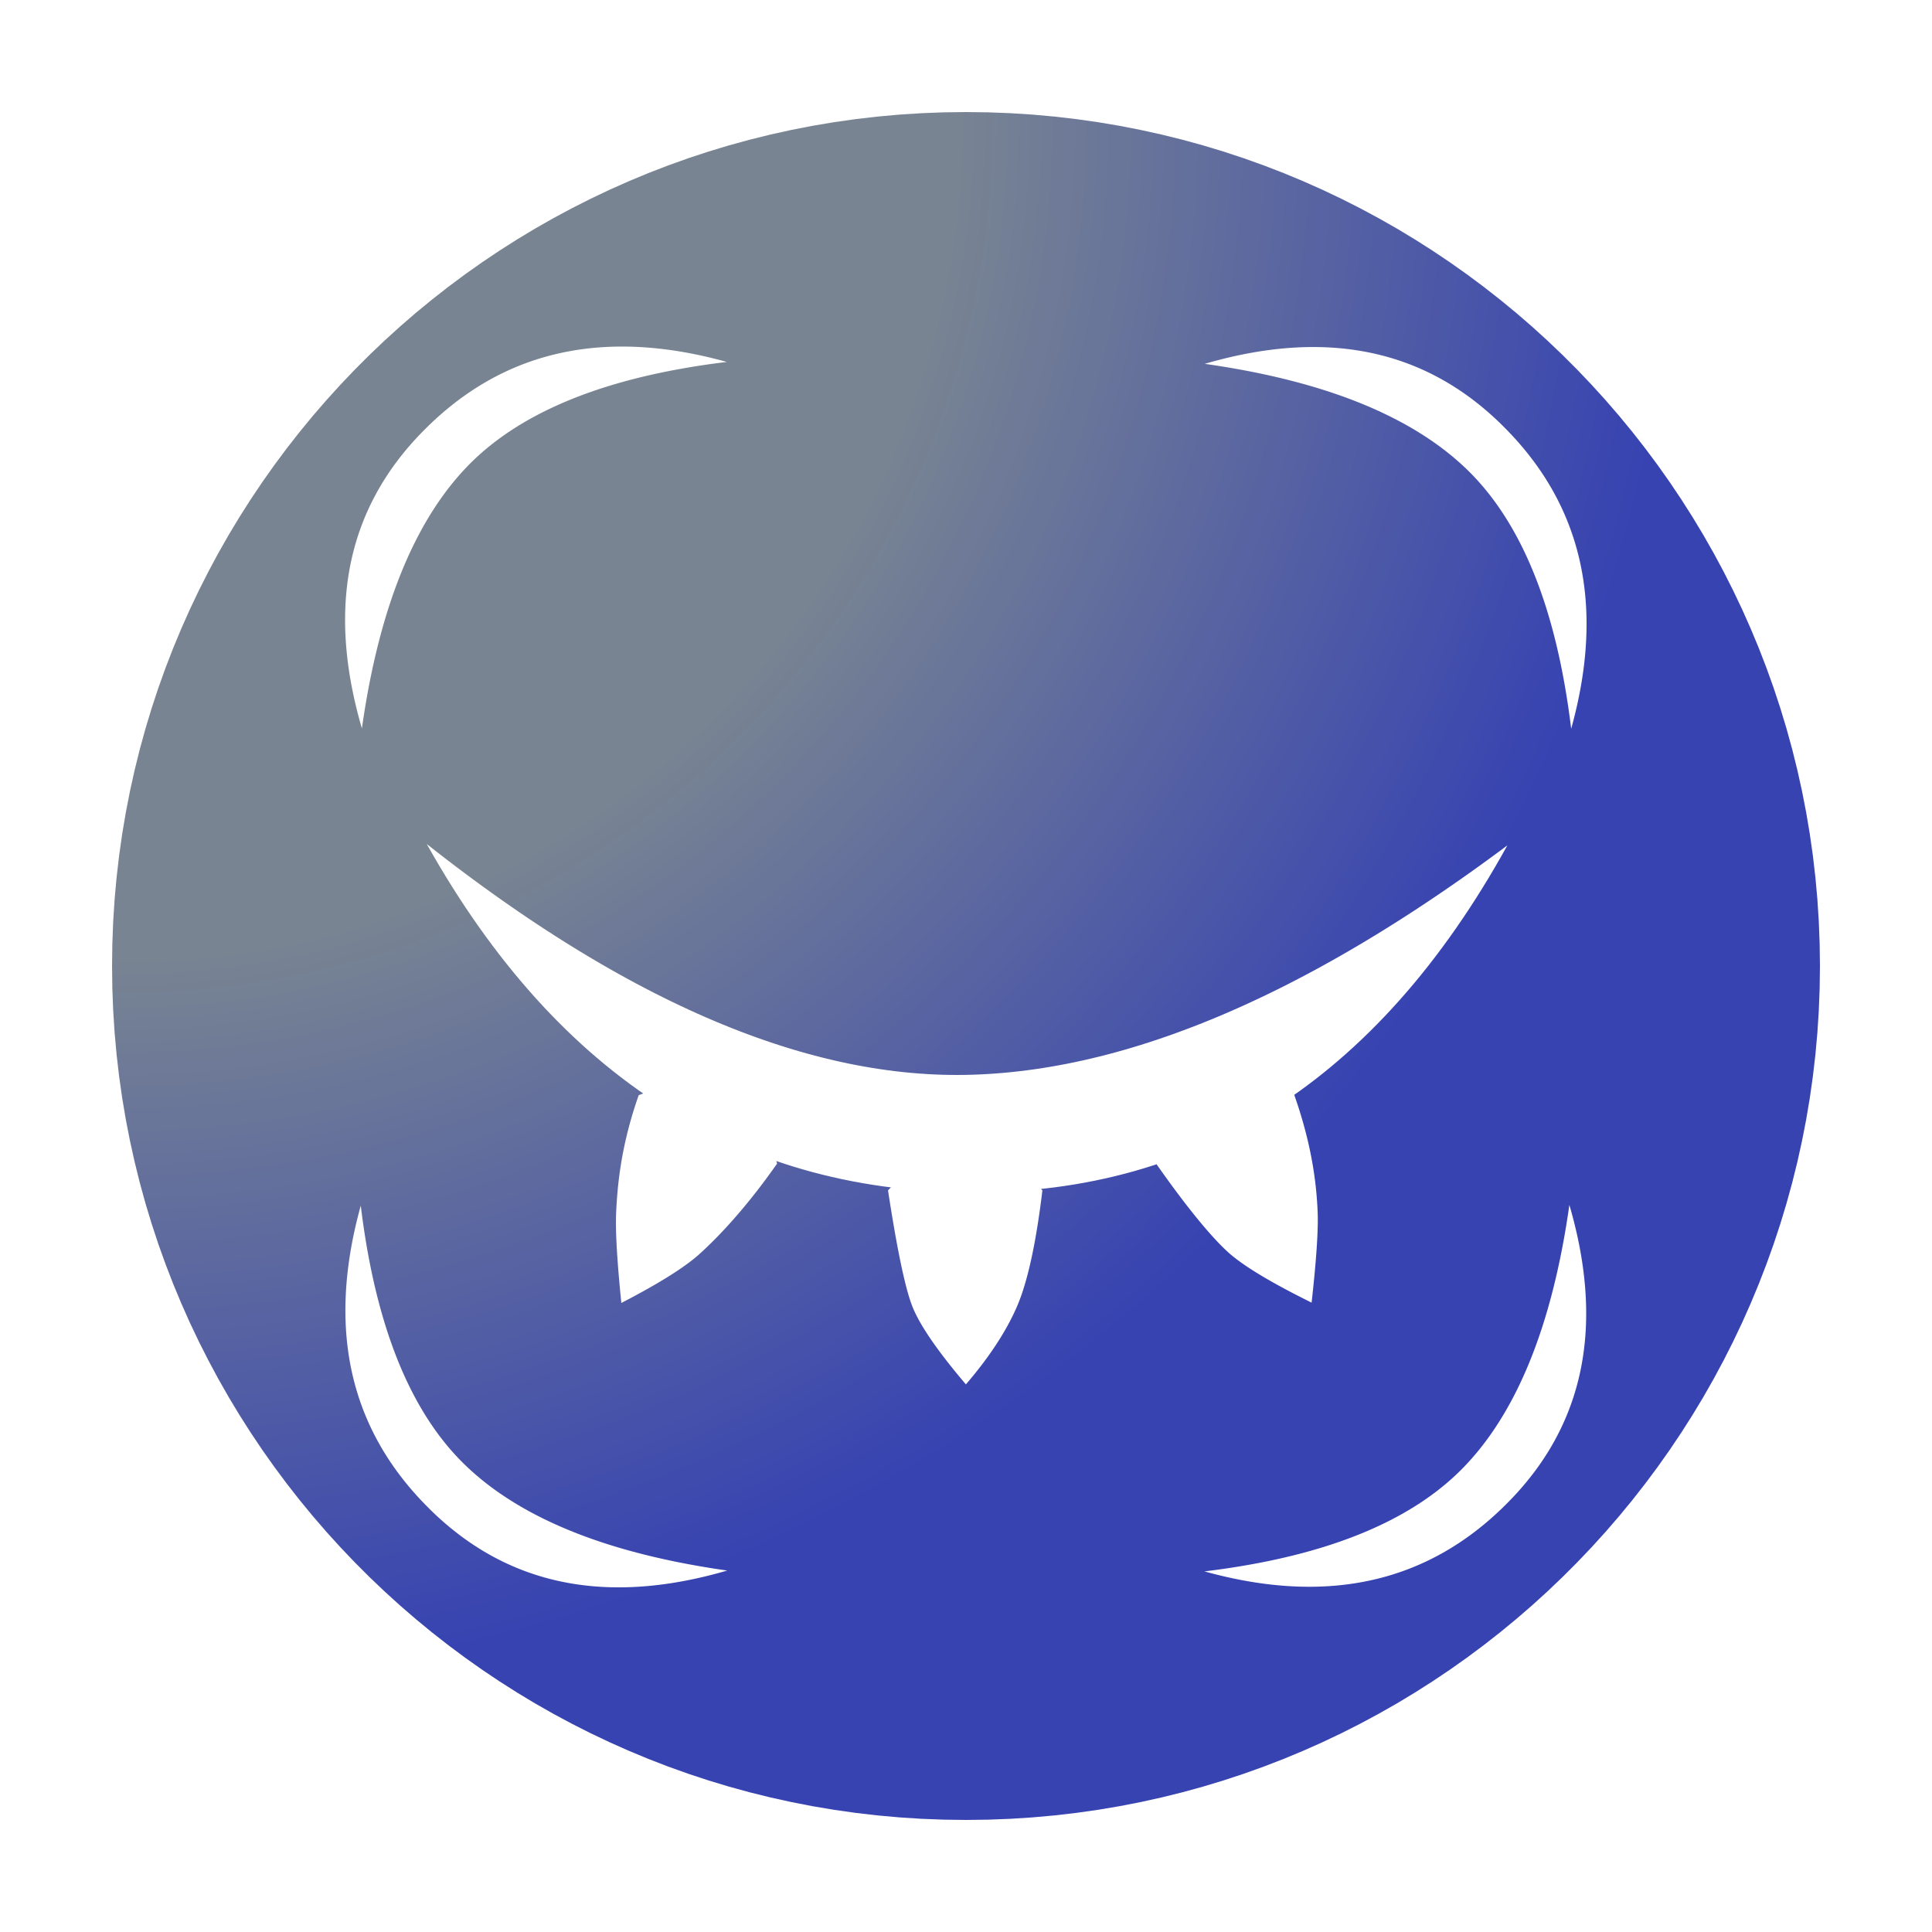 <?xml version="1.0" standalone="no"?>
<!DOCTYPE svg PUBLIC "-//W3C//DTD SVG 20010904//EN" "http://www.w3.org/TR/2001/REC-SVG-20010904/DTD/svg10.dtd">
<!-- Created using Krita: https://krita.org -->
<svg xmlns="http://www.w3.org/2000/svg" 
    xmlns:xlink="http://www.w3.org/1999/xlink"
    xmlns:krita="http://krita.org/namespaces/svg/krita"
    xmlns:sodipodi="http://sodipodi.sourceforge.net/DTD/sodipodi-0.dtd"
    width="122.88pt"
    height="122.88pt"
    viewBox="0 0 122.88 122.88">
<defs>
  <radialGradient id="gradient0" gradientUnits="objectBoundingBox" cx="0" cy="0" fx="0" fy="0" r="1.414" spreadMethod="pad">
   <stop stop-color="#788492" offset="0.35" stop-opacity="1"/>
   <stop stop-color="#3743b1" offset="0.655" stop-opacity="1"/>
  </radialGradient>
 </defs>
<path id="shape0" transform="matrix(0.512 0 0 0.512 7.127 7.127)" fill="url(#gradient0)" fill-rule="evenodd" stroke="none" stroke-width="0.48" stroke-linecap="square" stroke-linejoin="bevel" d="M212.16 106.08L212.124 103.299L212.018 100.535L211.841 97.79L211.595 95.064L211.281 92.359L210.899 89.674L210.451 87.012L209.937 84.373L209.358 81.757L208.716 79.166L208.01 76.6L207.242 74.061L206.413 71.549L205.523 69.065L204.574 66.61L203.566 64.186L202.501 61.791L201.378 59.429L200.199 57.099L198.965 54.802L197.677 52.539L196.335 50.312L194.941 48.121L193.495 45.966L191.998 43.849L190.451 41.771L188.855 39.732L187.211 37.734L185.52 35.777L183.782 33.862L181.998 31.99L180.17 30.162L178.298 28.378L176.383 26.64L174.426 24.949L172.428 23.305L170.389 21.709L168.311 20.162L166.194 18.665L164.039 17.219L161.848 15.825L159.621 14.483L157.358 13.195L155.061 11.961L152.731 10.782L150.369 9.659L147.975 8.594L145.55 7.586L143.095 6.637L140.611 5.747L138.099 4.918L135.56 4.15L132.994 3.444L130.403 2.802L127.787 2.223L125.148 1.709L122.486 1.261L119.801 0.879L117.096 0.565L114.37 0.319L111.625 0.142L108.861 0.036L106.08 0L103.299 0.036L100.535 0.142L97.79 0.319L95.064 0.565L92.359 0.879L89.674 1.261L87.012 1.709L84.373 2.223L81.757 2.802L79.166 3.444L76.6 4.15L74.061 4.918L71.549 5.747L69.065 6.637L66.61 7.586L64.186 8.594L61.791 9.659L59.429 10.782L57.099 11.961L54.802 13.195L52.539 14.483L50.312 15.825L48.121 17.219L45.966 18.665L43.849 20.162L41.771 21.709L39.732 23.305L37.734 24.949L35.777 26.64L33.862 28.378L31.99 30.162L30.162 31.99L28.378 33.862L26.64 35.777L24.949 37.734L23.305 39.732L21.709 41.771L20.162 43.849L18.665 45.966L17.219 48.121L15.825 50.312L14.483 52.539L13.195 54.802L11.961 57.099L10.782 59.429L9.659 61.791L8.594 64.186L7.586 66.61L6.637 69.065L5.747 71.549L4.918 74.061L4.15 76.6L3.444 79.166L2.802 81.757L2.223 84.373L1.709 87.012L1.261 89.674L0.879 92.359L0.565 95.064L0.319 97.79L0.142 100.535L0.036 103.299L0 106.08L0.036 108.861L0.142 111.625L0.319 114.37L0.565 117.096L0.879 119.801L1.261 122.486L1.709 125.148L2.223 127.787L2.802 130.403L3.444 132.994L4.15 135.56L4.918 138.099L5.747 140.611L6.637 143.095L7.586 145.55L8.594 147.975L9.659 150.369L10.782 152.731L11.961 155.061L13.195 157.358L14.483 159.621L15.825 161.848L17.219 164.039L18.665 166.194L20.162 168.311L21.709 170.389L23.305 172.428L24.949 174.426L26.64 176.383L28.378 178.298L30.162 180.17L31.99 181.998L33.862 183.782L35.777 185.52L37.734 187.211L39.732 188.855L41.771 190.451L43.849 191.998L45.966 193.495L48.121 194.941L50.312 196.335L52.539 197.677L54.802 198.965L57.099 200.199L59.429 201.378L61.791 202.501L64.186 203.566L66.61 204.574L69.065 205.523L71.549 206.413L74.061 207.242L76.6 208.01L79.166 208.716L81.757 209.358L84.373 209.937L87.012 210.451L89.674 210.899L92.359 211.281L95.064 211.595L97.79 211.841L100.535 212.018L103.299 212.124L106.08 212.16L108.861 212.124L111.625 212.018L114.37 211.841L117.096 211.595L119.801 211.281L122.486 210.899L125.148 210.451L127.787 209.937L130.403 209.358L132.994 208.716L135.56 208.01L138.099 207.242L140.611 206.413L143.095 205.523L145.55 204.574L147.975 203.566L150.369 202.501L152.731 201.378L155.061 200.199L157.358 198.965L159.621 197.677L161.848 196.335L164.039 194.941L166.194 193.495L168.311 191.998L170.389 190.451L172.428 188.855L174.426 187.211L176.383 185.52L178.298 183.782L180.17 181.998L181.998 180.17L183.782 178.298L185.52 176.383L187.211 174.426L188.855 172.428L190.451 170.389L191.998 168.311L193.495 166.194L194.941 164.039L196.335 161.848L197.677 159.621L198.965 157.358L200.199 155.061L201.378 152.731L202.501 150.369L203.566 147.975L204.574 145.55L205.523 143.095L206.413 140.611L207.242 138.099L208.01 135.56L208.716 132.994L209.358 130.403L209.937 127.787L210.451 125.148L210.899 122.486L211.281 119.801L211.595 117.096L211.841 114.37L212.018 111.625L212.124 108.861L212.16 106.08M39.093 90.926L40.265 91.846L41.434 92.75L42.6 93.639L43.762 94.513L44.92 95.373L46.075 96.217L47.226 97.046L48.373 97.861L49.517 98.66L50.658 99.445L51.794 100.214L52.928 100.969L54.057 101.708L55.183 102.433L56.306 103.143L57.424 103.837L58.54 104.517L59.651 105.182L60.759 105.832L61.864 106.466L62.965 107.086L64.062 107.691L65.155 108.281L66.246 108.856L67.332 109.416L68.415 109.961L69.494 110.491L70.57 111.006L71.642 111.506L72.71 111.992L73.775 112.462L74.837 112.917L75.894 113.357L76.949 113.783L77.999 114.193L79.046 114.588L80.09 114.969L81.129 115.334L82.165 115.685L83.198 116.02L84.227 116.341L85.252 116.646L86.274 116.937L87.293 117.213L88.307 117.473L89.318 117.719L90.326 117.95L91.33 118.166L92.33 118.366L93.327 118.552L94.32 118.723L95.309 118.879L96.295 119.02L97.277 119.146L98.256 119.257L99.231 119.353L100.203 119.434L101.171 119.5L102.135 119.552L103.096 119.588L104.053 119.609L105.007 119.615L105.957 119.607L106.907 119.584L107.861 119.547L108.819 119.496L109.78 119.431L110.746 119.353L111.715 119.26L112.688 119.154L113.665 119.034L114.646 118.9L115.631 118.752L116.62 118.591L117.612 118.415L118.608 118.226L119.608 118.023L120.612 117.806L121.62 117.575L122.632 117.33L123.648 117.072L124.667 116.799L125.69 116.513L126.717 116.213L127.748 115.899L128.783 115.571L129.822 115.229L130.864 114.873L131.91 114.504L132.961 114.121L134.015 113.724L135.072 113.313L136.134 112.888L137.2 112.449L138.269 111.997L139.342 111.53L140.42 111.05L141.501 110.556L142.585 110.048L143.674 109.526L144.766 108.99L145.863 108.441L146.963 107.877L148.067 107.3L149.175 106.709L150.287 106.104L151.402 105.485L152.522 104.853L153.645 104.206L154.772 103.546L155.903 102.872L157.038 102.184L158.177 101.482L159.319 100.766L160.466 100.036L161.616 99.293L162.77 98.536L163.928 97.764L165.09 96.979L166.255 96.18L167.425 95.368L168.598 94.541L169.775 93.701L170.956 92.846L172.141 91.978L173.33 91.096L172.563 92.464L171.787 93.81L171.002 95.134L170.206 96.436L169.402 97.716L168.588 98.974L167.764 100.21L166.931 101.424L166.088 102.615L165.236 103.785L164.374 104.932L163.503 106.058L162.623 107.161L161.732 108.243L160.833 109.302L159.924 110.339L159.005 111.354L158.077 112.347L157.139 113.318L156.192 114.267L155.235 115.194L154.269 116.099L153.293 116.982L152.308 117.843L151.313 118.681L150.309 119.498L149.295 120.292L148.272 121.065L147.239 121.815L146.854 122.084L146.96 122.389L147.064 122.691L147.166 122.991L147.265 123.289L147.361 123.584L147.455 123.877L147.546 124.168L147.635 124.456L147.722 124.742L147.806 125.026L147.888 125.307L147.968 125.586L148.045 125.863L148.12 126.138L148.193 126.41L148.264 126.679L148.332 126.947L148.399 127.212L148.464 127.475L148.526 127.735L148.586 127.993L148.645 128.249L148.701 128.502L148.756 128.754L148.809 129.002L148.86 129.249L148.909 129.493L148.957 129.734L149.002 129.974L149.046 130.211L149.089 130.446L149.129 130.678L149.169 130.908L149.206 131.136L149.242 131.361L149.277 131.584L149.31 131.805L149.341 132.023L149.372 132.239L149.401 132.453L149.428 132.664L149.455 132.873L149.48 133.08L149.503 133.284L149.526 133.486L149.547 133.686L149.568 133.883L149.587 134.078L149.605 134.27L149.622 134.461L149.638 134.649L149.654 134.834L149.668 135.017L149.681 135.198L149.694 135.377L149.705 135.553L149.716 135.726L149.726 135.898L149.736 136.067L149.745 136.234L149.753 136.398L149.76 136.56L149.766 136.701L149.77 136.845L149.774 136.994L149.777 137.147L149.779 137.303L149.78 137.464L149.781 137.629L149.78 137.798L149.779 137.971L149.776 138.149L149.773 138.33L149.768 138.515L149.763 138.705L149.757 138.898L149.75 139.096L149.742 139.297L149.734 139.503L149.724 139.713L149.713 139.926L149.702 140.144L149.689 140.366L149.676 140.592L149.662 140.822L149.647 141.057L149.631 141.295L149.614 141.537L149.596 141.784L149.577 142.034L149.557 142.289L149.537 142.547L149.515 142.81L149.493 143.077L149.47 143.347L149.446 143.622L149.421 143.901L149.395 144.184L149.368 144.471L149.34 144.763L149.311 145.058L149.282 145.357L149.251 145.66L149.22 145.968L149.188 146.279L149.154 146.595L149.12 146.915L149.085 147.239L149.049 147.566L149.012 147.898L148.667 147.727L148.326 147.557L147.991 147.388L147.66 147.22L147.335 147.054L147.014 146.889L146.699 146.726L146.389 146.564L146.084 146.403L145.784 146.243L145.489 146.085L145.199 145.928L144.914 145.772L144.634 145.618L144.359 145.465L144.09 145.313L143.825 145.163L143.566 145.014L143.311 144.866L143.062 144.72L142.818 144.575L142.579 144.431L142.345 144.288L142.116 144.147L141.892 144.007L141.673 143.869L141.459 143.732L141.25 143.596L141.046 143.461L140.848 143.328L140.654 143.196L140.466 143.065L140.282 142.936L140.104 142.808L139.931 142.681L139.763 142.556L139.6 142.432L139.442 142.309L139.289 142.187L139.141 142.067L138.998 141.949L138.86 141.831L138.728 141.715L138.6 141.6L138.484 141.493L138.364 141.381L138.242 141.265L138.117 141.144L137.988 141.018L137.857 140.887L137.722 140.751L137.585 140.61L137.444 140.465L137.3 140.314L137.154 140.158L137.004 139.996L136.85 139.83L136.694 139.658L136.534 139.481L136.372 139.298L136.206 139.11L136.037 138.916L135.864 138.716L135.688 138.511L135.509 138.3L135.327 138.083L135.142 137.86L134.953 137.631L134.761 137.396L134.565 137.156L134.366 136.908L134.164 136.655L133.959 136.396L133.75 136.13L133.537 135.858L133.321 135.579L133.102 135.294L132.879 135.002L132.653 134.703L132.423 134.398L132.19 134.086L131.953 133.768L131.713 133.442L131.469 133.109L131.222 132.77L130.971 132.423L130.717 132.069L130.458 131.708L130.197 131.34L129.931 130.964L129.753 130.71L129.421 130.821L128.226 131.196L127.022 131.55L125.809 131.881L124.586 132.19L123.353 132.477L122.111 132.742L120.86 132.985L119.599 133.206L118.328 133.405L117.048 133.582L115.759 133.736L115.398 133.773L115.57 133.955L115.531 134.276L115.491 134.594L115.452 134.909L115.411 135.221L115.371 135.53L115.33 135.837L115.288 136.141L115.247 136.441L115.204 136.739L115.161 137.035L115.118 137.327L115.075 137.617L115.031 137.904L114.986 138.188L114.942 138.469L114.896 138.747L114.851 139.023L114.805 139.295L114.758 139.565L114.711 139.832L114.664 140.097L114.616 140.358L114.568 140.617L114.519 140.873L114.47 141.125L114.421 141.376L114.371 141.623L114.32 141.868L114.27 142.109L114.218 142.348L114.167 142.584L114.115 142.818L114.062 143.048L114.01 143.276L113.956 143.5L113.903 143.722L113.848 143.942L113.794 144.158L113.739 144.372L113.684 144.582L113.628 144.79L113.572 144.995L113.515 145.198L113.458 145.397L113.4 145.594L113.342 145.788L113.284 145.979L113.225 146.167L113.166 146.352L113.106 146.535L113.046 146.714L112.986 146.891L112.925 147.065L112.864 147.237L112.802 147.405L112.74 147.571L112.677 147.734L112.614 147.894L112.551 148.051L112.487 148.205L112.423 148.357L112.358 148.506L112.256 148.734L112.151 148.963L112.044 149.193L111.933 149.423L111.82 149.654L111.704 149.885L111.585 150.117L111.463 150.349L111.338 150.582L111.211 150.815L111.08 151.049L110.947 151.283L110.811 151.518L110.672 151.753L110.53 151.989L110.386 152.226L110.239 152.463L110.088 152.7L109.935 152.938L109.779 153.176L109.621 153.415L109.459 153.655L109.295 153.895L109.127 154.135L108.957 154.376L108.785 154.618L108.609 154.86L108.43 155.102L108.249 155.346L108.065 155.589L107.877 155.833L107.688 156.078L107.495 156.323L107.299 156.569L107.101 156.815L106.9 157.062L106.695 157.309L106.489 157.557L106.279 157.805L106.066 158.054L105.809 157.75L105.557 157.45L105.31 157.153L105.067 156.859L104.829 156.569L104.595 156.282L104.367 155.998L104.143 155.718L103.924 155.441L103.709 155.167L103.499 154.897L103.294 154.63L103.094 154.366L102.898 154.106L102.707 153.848L102.521 153.595L102.34 153.344L102.163 153.097L101.991 152.853L101.824 152.612L101.661 152.375L101.503 152.141L101.35 151.911L101.201 151.683L101.058 151.459L100.918 151.238L100.784 151.021L100.654 150.807L100.53 150.596L100.409 150.389L100.294 150.185L100.183 149.984L100.077 149.786L99.976 149.592L99.879 149.401L99.787 149.214L99.7 149.029L99.617 148.849L99.54 148.671L99.467 148.497L99.398 148.326L99.355 148.212L99.311 148.094L99.267 147.972L99.223 147.847L99.178 147.717L99.134 147.583L99.089 147.445L99.044 147.303L98.999 147.156L98.954 147.006L98.908 146.852L98.863 146.694L98.817 146.531L98.771 146.365L98.724 146.194L98.678 146.019L98.631 145.841L98.585 145.658L98.538 145.471L98.49 145.28L98.443 145.085L98.395 144.886L98.348 144.683L98.3 144.476L98.252 144.265L98.203 144.05L98.155 143.83L98.106 143.607L98.057 143.38L98.008 143.148L97.959 142.913L97.909 142.673L97.86 142.429L97.81 142.181L97.76 141.93L97.71 141.674L97.659 141.414L97.609 141.15L97.558 140.882L97.507 140.609L97.456 140.333L97.404 140.053L97.353 139.769L97.301 139.48L97.249 139.188L97.197 138.891L97.145 138.591L97.092 138.286L97.04 137.977L96.987 137.664L96.934 137.348L96.881 137.027L96.827 136.702L96.774 136.373L96.72 136.039L96.666 135.702L96.612 135.361L96.557 135.016L96.503 134.666L96.448 134.313L96.393 133.955L96.618 133.717L96.752 133.579L95.795 133.455L94.505 133.265L93.224 133.052L91.952 132.819L90.691 132.564L89.439 132.287L88.196 131.989L86.963 131.669L85.74 131.327L84.526 130.964L83.322 130.579L82.518 130.305L82.615 130.622L82.345 131.005L82.077 131.381L81.811 131.75L81.548 132.112L81.287 132.468L81.027 132.816L80.771 133.158L80.516 133.493L80.264 133.822L80.015 134.143L79.768 134.459L79.523 134.767L79.281 135.069L79.042 135.365L78.806 135.654L78.573 135.937L78.342 136.213L78.115 136.483L77.89 136.747L77.668 137.005L77.45 137.257L77.235 137.502L77.023 137.742L76.814 137.975L76.609 138.202L76.407 138.424L76.208 138.639L76.013 138.849L75.822 139.053L75.634 139.251L75.45 139.444L75.27 139.631L75.093 139.812L74.921 139.988L74.752 140.158L74.587 140.323L74.426 140.482L74.27 140.636L74.117 140.784L73.969 140.927L73.825 141.065L73.685 141.198L73.55 141.325L73.419 141.448L73.293 141.565L73.171 141.678L73.054 141.785L72.917 141.908L72.775 142.033L72.629 142.159L72.477 142.286L72.319 142.415L72.157 142.544L71.99 142.676L71.817 142.808L71.64 142.942L71.457 143.078L71.269 143.214L71.076 143.352L70.879 143.492L70.675 143.632L70.467 143.774L70.254 143.918L70.036 144.063L69.812 144.209L69.584 144.356L69.35 144.505L69.111 144.655L68.867 144.806L68.618 144.959L68.364 145.113L68.105 145.269L67.841 145.425L67.572 145.584L67.297 145.743L67.017 145.904L66.733 146.066L66.443 146.23L66.148 146.394L65.848 146.561L65.543 146.728L65.233 146.897L64.918 147.067L64.597 147.239L64.272 147.412L63.941 147.586L63.606 147.762L63.265 147.939L63.231 147.607L63.199 147.28L63.167 146.957L63.136 146.637L63.106 146.322L63.077 146.011L63.049 145.704L63.022 145.402L62.995 145.103L62.969 144.808L62.944 144.518L62.92 144.231L62.897 143.949L62.875 143.671L62.853 143.396L62.833 143.126L62.813 142.86L62.794 142.598L62.776 142.34L62.759 142.087L62.743 141.837L62.727 141.591L62.713 141.35L62.699 141.112L62.686 140.879L62.674 140.65L62.663 140.425L62.652 140.203L62.643 139.986L62.634 139.773L62.626 139.565L62.619 139.36L62.613 139.159L62.608 138.963L62.603 138.77L62.6 138.582L62.597 138.397L62.595 138.217L62.594 138.041L62.594 137.869L62.595 137.701L62.597 137.537L62.599 137.377L62.602 137.221L62.606 137.07L62.611 136.922L62.617 136.779L62.625 136.616L62.632 136.452L62.641 136.284L62.65 136.114L62.659 135.942L62.669 135.767L62.68 135.589L62.691 135.409L62.704 135.226L62.717 135.04L62.73 134.852L62.745 134.662L62.761 134.469L62.777 134.273L62.795 134.075L62.813 133.875L62.833 133.672L62.853 133.466L62.875 133.259L62.898 133.048L62.922 132.835L62.948 132.62L62.974 132.402L63.002 132.182L63.032 131.96L63.062 131.735L63.095 131.508L63.128 131.278L63.163 131.046L63.2 130.812L63.239 130.575L63.279 130.336L63.32 130.095L63.363 129.851L63.408 129.605L63.455 129.357L63.504 129.106L63.554 128.853L63.607 128.598L63.661 128.341L63.718 128.081L63.776 127.819L63.836 127.555L63.899 127.289L63.963 127.02L64.03 126.749L64.099 126.476L64.17 126.201L64.244 125.924L64.319 125.644L64.397 125.362L64.478 125.079L64.561 124.793L64.646 124.505L64.734 124.214L64.825 123.922L64.918 123.628L65.014 123.331L65.112 123.032L65.213 122.732L65.317 122.429L65.424 122.124L65.697 122.022L65.969 121.925L65.986 121.919L65.366 121.488L64.325 120.737L63.294 119.963L62.273 119.169L61.261 118.352L60.259 117.514L59.266 116.655L58.283 115.773L57.31 114.871L56.347 113.946L55.393 113L54.448 112.033L53.513 111.044L52.588 110.033L51.673 109.001L50.767 107.947L49.87 106.871L48.983 105.774L48.106 104.656L47.239 103.516L46.381 102.354L45.533 101.17L44.694 99.966L43.865 98.739L43.045 97.491L42.236 96.221L41.435 94.93L40.645 93.617L39.864 92.283L39.093 90.926M181.258 76.611L181.17 75.903L181.078 75.201L180.982 74.506L180.882 73.818L180.779 73.135L180.671 72.459L180.56 71.789L180.445 71.126L180.326 70.468L180.204 69.817L180.077 69.172L179.947 68.534L179.813 67.902L179.675 67.276L179.533 66.656L179.388 66.043L179.238 65.436L179.085 64.836L178.928 64.241L178.767 63.653L178.602 63.071L178.433 62.496L178.261 61.927L178.085 61.364L177.905 60.807L177.721 60.257L177.533 59.713L177.342 59.175L177.146 58.644L176.947 58.118L176.744 57.6L176.537 57.087L176.326 56.581L176.112 56.081L175.894 55.587L175.671 55.1L175.445 54.619L175.216 54.144L174.982 53.675L174.744 53.213L174.503 52.757L174.258 52.308L174.009 51.864L173.756 51.427L173.5 50.996L173.239 50.572L172.975 50.154L172.707 49.742L172.435 49.336L172.159 48.937L171.879 48.544L171.596 48.157L171.309 47.777L171.018 47.403L170.723 47.035L170.424 46.674L170.121 46.318L169.815 45.969L169.505 45.627L169.191 45.291L168.873 44.96L168.551 44.637L168.226 44.319L167.895 44.007L167.559 43.697L167.216 43.392L166.868 43.089L166.514 42.79L166.153 42.495L165.787 42.202L165.415 41.914L165.037 41.628L164.652 41.346L164.262 41.068L163.866 40.793L163.464 40.521L163.056 40.252L162.641 39.988L162.221 39.726L161.795 39.468L161.363 39.213L160.925 38.962L160.481 38.714L160.031 38.47L159.575 38.228L159.113 37.991L158.645 37.757L158.171 37.526L157.691 37.298L157.205 37.074L156.713 36.853L156.216 36.636L155.712 36.422L155.202 36.212L154.686 36.005L154.164 35.801L153.637 35.601L153.103 35.404L152.563 35.211L152.017 35.021L151.466 34.834L150.908 34.651L150.345 34.471L149.775 34.295L149.199 34.122L148.618 33.953L148.03 33.786L147.437 33.624L146.837 33.465L146.232 33.309L145.62 33.156L145.003 33.007L144.379 32.861L143.75 32.719L143.115 32.58L142.473 32.445L141.826 32.312L141.173 32.184L140.513 32.059L139.848 31.937L139.177 31.818L138.5 31.703L137.816 31.592L137.127 31.483L136.432 31.379L135.731 31.277L136.453 31.071L137.17 30.876L137.884 30.691L138.593 30.517L139.298 30.354L139.998 30.201L140.695 30.059L141.387 29.928L142.075 29.808L142.759 29.698L143.439 29.599L144.114 29.511L144.785 29.433L145.452 29.366L146.115 29.31L146.774 29.264L147.428 29.229L148.078 29.205L148.724 29.192L149.366 29.189L150.003 29.197L150.637 29.215L151.266 29.245L151.891 29.285L152.511 29.336L153.128 29.397L153.74 29.469L154.348 29.552L154.952 29.645L155.552 29.75L156.147 29.865L156.738 29.99L157.325 30.127L157.908 30.274L158.486 30.431L159.061 30.6L159.631 30.779L160.197 30.969L160.758 31.169L161.316 31.381L161.869 31.602L162.418 31.835L162.963 32.078L163.504 32.332L164.04 32.597L164.572 32.872L165.1 33.159L165.624 33.455L166.144 33.763L166.659 34.081L167.17 34.41L167.677 34.75L168.18 35.1L168.678 35.461L169.173 35.833L169.663 36.215L170.149 36.608L170.63 37.012L171.108 37.426L171.581 37.852L172.05 38.288L172.515 38.734L172.975 39.191L173.434 39.659L173.882 40.13L174.319 40.605L174.746 41.085L175.162 41.569L175.567 42.056L175.962 42.548L176.347 43.044L176.721 43.544L177.085 44.048L177.437 44.556L177.78 45.068L178.112 45.584L178.433 46.105L178.744 46.629L179.044 47.158L179.334 47.691L179.613 48.227L179.881 48.768L180.139 49.313L180.387 49.862L180.624 50.415L180.85 50.972L181.066 51.533L181.271 52.099L181.466 52.668L181.65 53.242L181.824 53.819L181.987 54.401L182.139 54.987L182.281 55.577L182.413 56.171L182.534 56.769L182.644 57.371L182.744 57.977L182.833 58.587L182.912 59.202L182.98 59.82L183.038 60.443L183.085 61.069L183.122 61.7L183.148 62.335L183.163 62.974L183.168 63.617L183.162 64.264L183.146 64.915L183.12 65.57L183.082 66.23L183.035 66.893L182.976 67.561L182.907 68.232L182.828 68.908L182.738 69.588L182.637 70.272L182.526 70.96L182.405 71.652L182.272 72.348L182.13 73.048L181.977 73.752L181.813 74.461L181.638 75.173L181.454 75.89L181.258 76.611M135.7 181.284L136.408 181.196L137.109 181.104L137.804 181.008L138.493 180.908L139.175 180.805L139.851 180.697L140.521 180.586L141.185 180.471L141.842 180.352L142.493 180.23L143.138 180.103L143.776 179.973L144.409 179.839L145.034 179.701L145.654 179.559L146.267 179.413L146.874 179.264L147.475 179.111L148.069 178.954L148.657 178.793L149.239 178.628L149.815 178.459L150.384 178.287L150.947 178.111L151.503 177.931L152.054 177.747L152.598 177.559L153.135 177.367L153.667 177.172L154.192 176.973L154.711 176.77L155.223 176.563L155.73 176.352L156.23 176.138L156.723 175.919L157.211 175.697L157.692 175.471L158.167 175.241L158.635 175.008L159.097 174.77L159.553 174.529L160.003 174.284L160.446 174.035L160.883 173.782L161.314 173.525L161.738 173.265L162.157 173.001L162.568 172.733L162.974 172.461L163.373 172.185L163.766 171.905L164.153 171.622L164.533 171.335L164.907 171.043L165.275 170.749L165.637 170.45L165.992 170.147L166.341 169.841L166.684 169.531L167.02 169.217L167.35 168.899L167.674 168.577L167.991 168.252L168.304 167.921L168.613 167.585L168.919 167.242L169.221 166.894L169.52 166.54L169.816 166.179L170.108 165.813L170.397 165.441L170.682 165.062L170.964 164.678L171.243 164.288L171.518 163.892L171.79 163.49L172.058 163.081L172.323 162.667L172.584 162.247L172.842 161.821L173.097 161.389L173.348 160.951L173.596 160.507L173.841 160.057L174.082 159.601L174.32 159.139L174.554 158.671L174.785 158.197L175.012 157.717L175.236 157.231L175.457 156.739L175.674 156.241L175.888 155.738L176.098 155.228L176.305 154.712L176.509 154.19L176.709 153.662L176.906 153.129L177.099 152.589L177.289 152.043L177.476 151.492L177.659 150.934L177.839 150.37L178.015 149.801L178.188 149.225L178.358 148.644L178.524 148.056L178.687 147.463L178.846 146.863L179.002 146.258L179.154 145.646L179.303 145.029L179.449 144.405L179.591 143.776L179.73 143.141L179.866 142.499L179.998 141.852L180.127 141.199L180.252 140.539L180.374 139.874L180.492 139.203L180.607 138.526L180.719 137.842L180.827 137.153L180.932 136.458L181.033 135.757L181.239 136.479L181.435 137.196L181.619 137.91L181.793 138.619L181.957 139.324L182.109 140.024L182.251 140.721L182.382 141.413L182.503 142.101L182.612 142.785L182.711 143.465L182.8 144.14L182.877 144.811L182.944 145.478L183.001 146.141L183.046 146.8L183.081 147.454L183.105 148.104L183.119 148.75L183.121 149.392L183.114 150.029L183.095 150.663L183.066 151.292L183.026 151.917L182.975 152.537L182.913 153.154L182.841 153.766L182.758 154.374L182.665 154.978L182.561 155.577L182.446 156.173L182.32 156.764L182.184 157.351L182.037 157.934L181.879 158.512L181.711 159.087L181.532 159.657L181.342 160.223L181.141 160.784L180.93 161.342L180.708 161.895L180.475 162.444L180.232 162.989L179.978 163.53L179.713 164.066L179.438 164.598L179.152 165.126L178.855 165.65L178.548 166.17L178.229 166.685L177.9 167.196L177.561 167.703L177.211 168.206L176.85 168.704L176.478 169.198L176.095 169.689L175.702 170.174L175.299 170.656L174.884 171.134L174.459 171.607L174.023 172.076L173.576 172.541L173.119 173.001L172.652 173.46L172.18 173.907L171.705 174.345L171.225 174.771L170.742 175.188L170.254 175.593L169.762 175.988L169.267 176.373L168.767 176.747L168.263 177.11L167.754 177.463L167.242 177.806L166.726 178.138L166.206 178.459L165.681 178.77L165.153 179.07L164.62 179.359L164.083 179.639L163.542 179.907L162.997 180.165L162.448 180.413L161.895 180.65L161.338 180.876L160.777 181.092L160.212 181.297L159.642 181.492L159.069 181.676L158.491 181.85L157.909 182.013L157.324 182.165L156.734 182.307L156.14 182.439L155.542 182.56L154.94 182.67L154.333 182.77L153.723 182.859L153.109 182.938L152.49 183.006L151.868 183.064L151.241 183.111L150.61 183.147L149.975 183.174L149.337 183.189L148.694 183.194L148.046 183.188L147.395 183.172L146.74 183.145L146.081 183.108L145.417 183.06L144.75 183.002L144.078 182.933L143.402 182.854L142.723 182.764L142.039 182.663L141.351 182.552L140.659 182.431L139.963 182.298L139.262 182.156L138.558 182.002L137.85 181.839L137.137 181.664L136.421 181.479L135.7 181.284M30.895 135.845L30.983 136.552L31.076 137.254L31.171 137.949L31.271 138.638L31.375 139.32L31.482 139.996L31.593 140.666L31.708 141.33L31.827 141.987L31.95 142.638L32.076 143.283L32.206 143.921L32.34 144.553L32.478 145.179L32.62 145.799L32.766 146.412L32.915 147.019L33.069 147.62L33.226 148.214L33.386 148.802L33.551 149.384L33.72 149.959L33.892 150.529L34.069 151.091L34.249 151.648L34.432 152.198L34.62 152.742L34.812 153.28L35.007 153.812L35.206 154.337L35.409 154.856L35.616 155.368L35.827 155.874L36.041 156.374L36.26 156.868L36.482 157.355L36.708 157.837L36.938 158.311L37.172 158.78L37.409 159.242L37.65 159.698L37.895 160.148L38.144 160.591L38.397 161.028L38.654 161.459L38.914 161.883L39.179 162.301L39.447 162.713L39.719 163.119L39.994 163.518L40.274 163.911L40.557 164.298L40.845 164.678L41.136 165.052L41.431 165.42L41.729 165.782L42.032 166.137L42.338 166.486L42.648 166.828L42.963 167.165L43.28 167.495L43.602 167.818L43.928 168.136L44.258 168.449L44.594 168.758L44.937 169.064L45.285 169.366L45.64 169.665L46 169.961L46.366 170.253L46.739 170.542L47.117 170.827L47.501 171.109L47.891 171.387L48.288 171.663L48.69 171.934L49.098 172.203L49.512 172.468L49.932 172.729L50.358 172.987L50.79 173.242L51.228 173.493L51.672 173.741L52.122 173.986L52.578 174.227L53.04 174.464L53.508 174.699L53.982 174.929L54.462 175.157L54.948 175.381L55.44 175.602L55.938 175.819L56.442 176.033L56.951 176.243L57.467 176.45L57.989 176.654L58.517 176.854L59.05 177.051L59.59 177.244L60.136 177.434L60.688 177.621L61.245 177.804L61.809 177.984L62.378 178.16L62.954 178.333L63.535 178.503L64.123 178.669L64.717 178.831L65.316 178.991L65.922 179.147L66.533 179.299L67.15 179.448L67.774 179.594L68.403 179.736L69.039 179.875L69.68 180.011L70.327 180.143L70.981 180.271L71.64 180.397L72.305 180.518L72.976 180.637L73.654 180.752L74.337 180.864L75.026 180.972L75.721 181.077L76.422 181.178L75.701 181.384L74.983 181.579L74.27 181.764L73.561 181.938L72.856 182.101L72.155 182.254L71.458 182.396L70.766 182.527L70.078 182.647L69.394 182.757L68.715 182.856L68.039 182.944L67.368 183.022L66.701 183.089L66.038 183.145L65.38 183.191L64.725 183.226L64.075 183.25L63.429 183.263L62.787 183.266L62.15 183.258L61.517 183.24L60.888 183.21L60.263 183.17L59.642 183.12L59.026 183.058L58.413 182.986L57.805 182.903L57.201 182.81L56.602 182.705L56.006 182.591L55.415 182.465L54.828 182.329L54.245 182.182L53.667 182.024L53.093 181.855L52.523 181.676L51.957 181.486L51.395 181.286L50.837 181.075L50.284 180.853L49.735 180.62L49.19 180.377L48.65 180.123L48.113 179.858L47.581 179.583L47.053 179.297L46.529 179L46.01 178.692L45.494 178.374L44.983 178.045L44.476 177.706L43.974 177.355L43.475 176.994L42.981 176.623L42.491 176.24L42.005 175.847L41.523 175.443L41.046 175.029L40.572 174.604L40.103 174.168L39.639 173.721L39.178 173.264L38.72 172.796L38.272 172.325L37.834 171.85L37.408 171.37L36.992 170.887L36.586 170.399L36.191 169.907L35.806 169.411L35.432 168.911L35.069 168.407L34.716 167.899L34.373 167.387L34.042 166.871L33.72 166.35L33.41 165.826L33.109 165.297L32.82 164.765L32.541 164.228L32.272 163.687L32.014 163.142L31.767 162.593L31.53 162.04L31.303 161.483L31.087 160.922L30.882 160.356L30.688 159.787L30.503 159.213L30.33 158.636L30.166 158.054L30.014 157.468L29.872 156.878L29.74 156.285L29.619 155.686L29.509 155.084L29.409 154.478L29.32 153.868L29.241 153.253L29.173 152.635L29.115 152.012L29.068 151.386L29.032 150.755L29.006 150.12L28.99 149.481L28.985 148.838L28.991 148.191L29.007 147.54L29.034 146.885L29.071 146.225L29.119 145.562L29.177 144.894L29.246 144.223L29.326 143.547L29.416 142.867L29.516 142.183L29.627 141.496L29.749 140.803L29.881 140.107L30.023 139.407L30.177 138.703L30.341 137.994L30.515 137.282L30.7 136.565L30.895 135.845M76.369 31.04L75.661 31.128L74.96 31.22L74.265 31.316L73.576 31.416L72.893 31.519L72.217 31.627L71.547 31.738L70.884 31.853L70.226 31.972L69.575 32.094L68.931 32.221L68.292 32.351L67.66 32.485L67.034 32.623L66.415 32.765L65.801 32.91L65.195 33.06L64.594 33.213L63.999 33.37L63.411 33.531L62.83 33.696L62.254 33.865L61.685 34.037L61.122 34.213L60.565 34.393L60.015 34.577L59.471 34.765L58.933 34.956L58.402 35.152L57.877 35.351L57.358 35.554L56.845 35.761L56.339 35.972L55.839 36.186L55.345 36.405L54.858 36.627L54.377 36.853L53.902 37.083L53.434 37.316L52.971 37.554L52.516 37.795L52.066 38.04L51.623 38.289L51.185 38.542L50.755 38.799L50.33 39.059L49.912 39.323L49.5 39.591L49.095 39.863L48.695 40.139L48.302 40.419L47.916 40.702L47.535 40.989L47.161 41.281L46.793 41.575L46.432 41.874L46.077 42.177L45.728 42.483L45.385 42.793L45.049 43.107L44.719 43.425L44.395 43.747L44.077 44.072L43.765 44.403L43.456 44.739L43.15 45.082L42.847 45.43L42.548 45.784L42.253 46.145L41.961 46.511L41.672 46.883L41.386 47.262L41.105 47.646L40.826 48.036L40.551 48.432L40.279 48.834L40.011 49.243L39.746 49.657L39.484 50.077L39.226 50.503L38.971 50.935L38.72 51.373L38.472 51.817L38.228 52.267L37.987 52.723L37.749 53.185L37.515 53.653L37.284 54.127L37.056 54.607L36.832 55.093L36.612 55.585L36.395 56.083L36.181 56.586L35.97 57.096L35.763 57.612L35.56 58.134L35.359 58.661L35.163 59.195L34.969 59.735L34.779 60.281L34.593 60.832L34.41 61.39L34.23 61.953L34.053 62.523L33.88 63.099L33.711 63.68L33.545 64.268L33.382 64.861L33.223 65.461L33.067 66.066L32.914 66.678L32.765 67.295L32.62 67.919L32.477 68.548L32.338 69.183L32.203 69.825L32.071 70.472L31.942 71.125L31.817 71.785L31.695 72.45L31.576 73.121L31.462 73.798L31.35 74.482L31.242 75.171L31.137 75.866L31.035 76.567L30.829 75.845L30.634 75.128L30.449 74.414L30.275 73.705L30.112 73L29.96 72.3L29.818 71.603L29.686 70.911L29.566 70.223L29.456 69.539L29.357 68.859L29.269 68.184L29.191 67.513L29.124 66.846L29.068 66.183L29.023 65.524L28.988 64.87L28.963 64.22L28.95 63.574L28.947 62.932L28.955 62.295L28.974 61.661L29.003 61.032L29.043 60.407L29.094 59.787L29.155 59.17L29.227 58.558L29.31 57.95L29.404 57.346L29.508 56.746L29.623 56.151L29.748 55.56L29.885 54.973L30.032 54.39L30.19 53.812L30.358 53.237L30.537 52.667L30.727 52.101L30.927 51.54L31.139 50.982L31.361 50.429L31.593 49.88L31.837 49.335L32.09 48.794L32.355 48.258L32.631 47.726L32.917 47.198L33.214 46.674L33.521 46.154L33.839 45.639L34.168 45.128L34.508 44.621L34.858 44.118L35.219 43.62L35.591 43.126L35.973 42.635L36.366 42.15L36.77 41.668L37.185 41.19L37.61 40.717L38.046 40.248L38.492 39.783L38.95 39.323L39.417 38.864L39.888 38.417L40.364 37.979L40.843 37.553L41.327 37.136L41.815 36.731L42.306 36.336L42.802 35.951L43.302 35.577L43.806 35.214L44.314 34.861L44.826 34.518L45.343 34.186L45.863 33.865L46.388 33.554L46.916 33.254L47.449 32.965L47.986 32.685L48.526 32.417L49.071 32.159L49.62 31.911L50.173 31.674L50.73 31.448L51.292 31.232L51.857 31.027L52.426 30.832L53 30.648L53.578 30.474L54.159 30.311L54.745 30.159L55.335 30.017L55.929 29.885L56.527 29.764L57.129 29.654L57.735 29.554L58.346 29.465L58.96 29.386L59.578 29.318L60.201 29.26L60.828 29.213L61.458 29.177L62.093 29.15L62.732 29.135L63.375 29.13L64.022 29.136L64.673 29.152L65.329 29.178L65.988 29.216L66.651 29.264L67.319 29.322L67.991 29.391L68.666 29.47L69.346 29.56L70.03 29.661L70.718 29.772L71.41 29.893L72.106 30.026L72.806 30.168L73.511 30.322L74.219 30.485L74.931 30.66L75.648 30.845L76.369 31.04" sodipodi:nodetypes="cccccccccccccccccccccccccccccccccccccccccccccccccccccccccccccccccccccccccccccccccccccccccccccccccccccccccccccccccccccccccccccccccccccccccccccccccccccccccccccccccccccccccccccccccccccccccccccccccccccccccccccccccccccccccccccccccccccccccccccccccccccccccccccccccccccccccccccccccccccccccccccccccccccccccccccccccccccccccccccccccccccccccccccccccccccccccccccccccccccccccccccccccccccccccccccccccccccccccccccccccccccccccccccccccccccccccccccccccccccccccccccccccccccccccccccccccccccccccccccccccccccccccccccccccccccccccccccccccccccccccccccccccccccccccccccccccccccccccccccccccccccccccccccccccccccccccccccccccccccccccccccccccccccccccccccccccccccccccccccccccccccccccccccccccccccccccccccccccccccccccccccccccccccccccccccccccccccccccccccccccccccccccccccccccccccccccccccccccccccccccccccccccccccccccccccccccccccccccccccccccccccccccccccccccccccccccccccccccccccccccccccccccccccccccccccccccccccccccccccccccccccccccccccccccccccccccccccccccccccccccccccccccccccccccccccccccccccccccccccccccccccccccccccccccccccccccccccccccccccccccccccccccccccccccccccccccccccccccccccccccccccccccccccccccccccccccccccccccccccccccccccccccccccccccccccccccccccccccccccccccccccccccccccccccccccccccccccccccccccccccccccccccccccccccccccccccccccccccccccccccccccccccccccccccccccccccccccccccccccccccccccccccccccccccccccccccccccccccccccccccccccccccccccccccccccccccccccccccccccccccccccccccccccccccccccccccccccccccccccccccccccccccccccccccccccccccccccccccccccccccccccccccccccccccccccccccccccccccccccccccccccccccccccccccccccccccccccccccccccccccccccccccccccccccccccccccccccccccccccccccccccccccccccccccccccccccccccccccccccccccccccccccccccccccccccccccccccccccccccccccccccccccccccccccccccccccccccccccccccccccccccccccccccccccccccccccccccccccccccccccccccccccccccccccccccccccccccccccccccccccccccccccccccccccccccccccccccccccccccccccccccccccccccccccccccccccccccccccccccccccccccccccccccccccccccccccccccccccccccccccccccccccccccccccccccccccccccccccccccccccccccccccccccccccccccccccccccccccccccccccccccccccccccccccccccccccccccccccccccccccccccccccccccccccccccccccccccccccccccccccccccccccccccccccccccccccccccccccccccccccccccccccccccccccccccccccccccccccccccccccccccc"/>
</svg>

